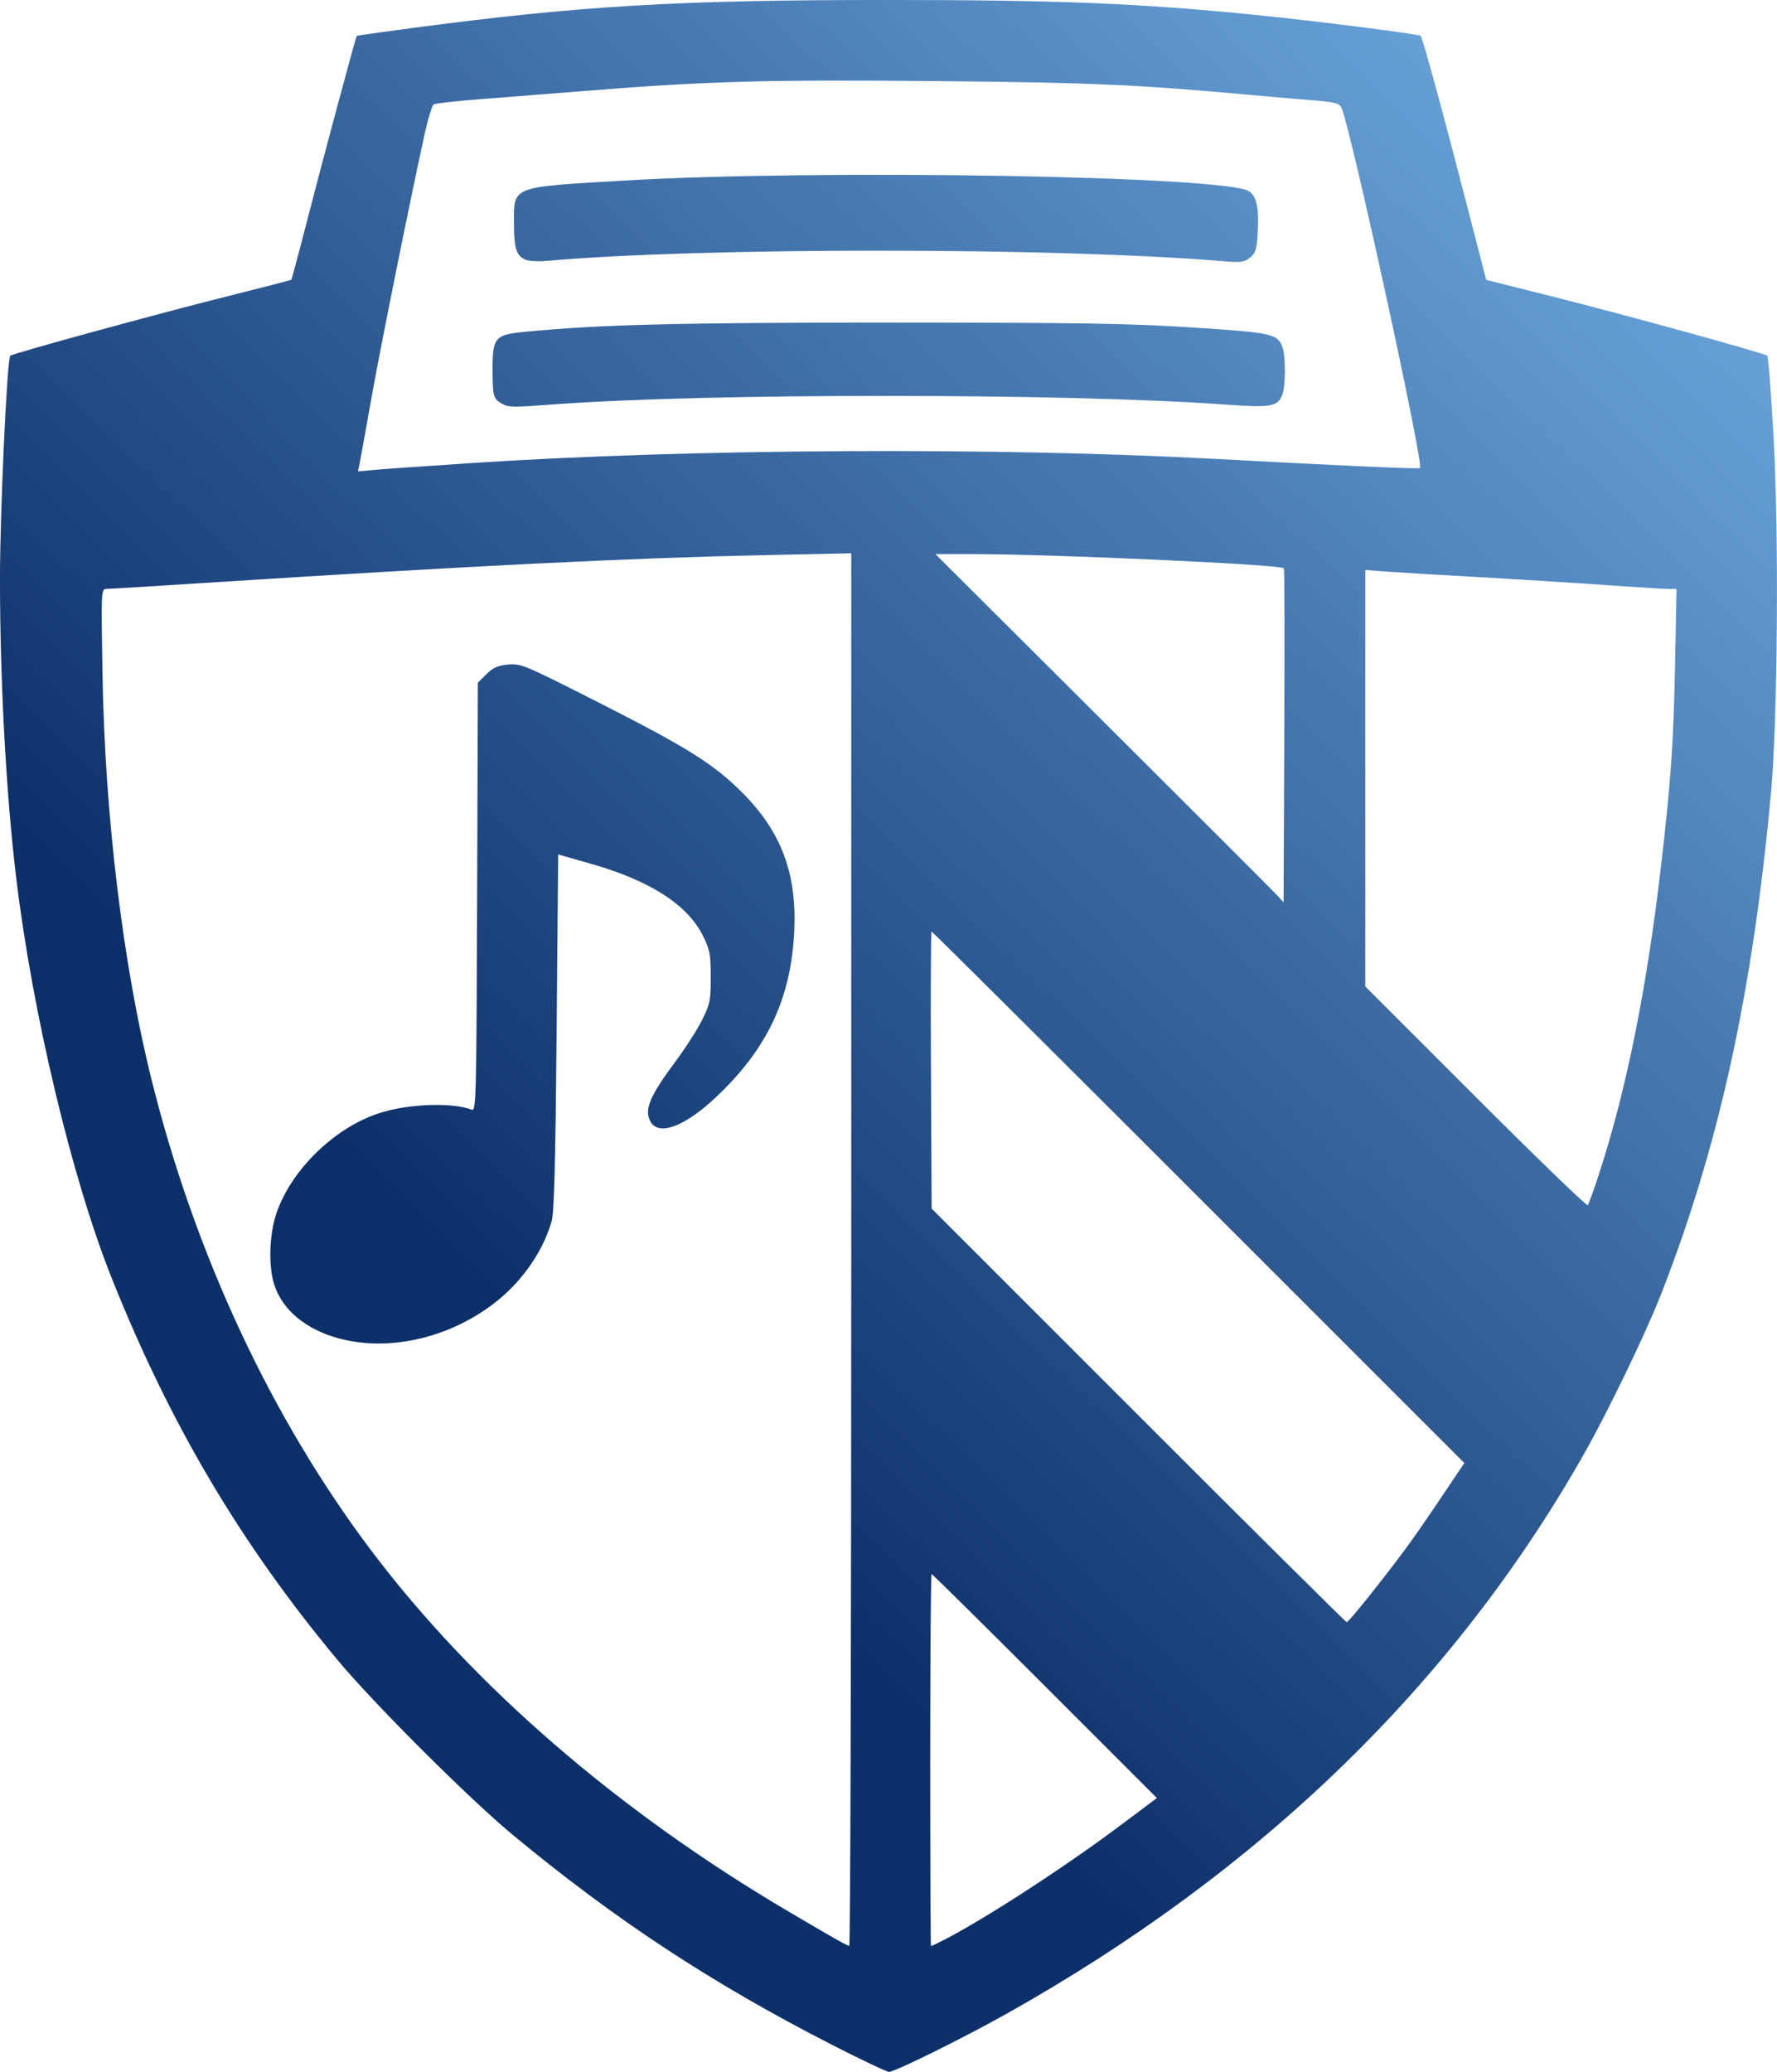 <?xml version="1.0" encoding="UTF-8" standalone="no"?>
<!-- Created with Inkscape (http://www.inkscape.org/) -->

<svg
   width="71.81mm"
   height="83.726mm"
   viewBox="0 0 71.81 83.726"
   version="1.1"
   id="svg1"
   xml:space="preserve"
   xmlns:xlink="http://www.w3.org/1999/xlink"
   xmlns="http://www.w3.org/2000/svg"
   xmlns:svg="http://www.w3.org/2000/svg"><defs
     id="defs1"><linearGradient
       id="linearGradient4"><stop
         style="stop-color:#0d306a;stop-opacity:1;"
         offset="0"
         id="stop5" /><stop
         style="stop-color:#659fd6;stop-opacity:1;"
         offset="1"
         id="stop6" /></linearGradient><linearGradient
       xlink:href="#linearGradient4"
       id="linearGradient6"
       x1="96.129"
       y1="197.066"
       x2="139.865"
       y2="152.675"
       gradientUnits="userSpaceOnUse" /></defs><g
     id="layer1"
     transform="translate(-75.967,-144.555)"><path
       style="fill:url(#linearGradient6);fill-opacity:1;stroke-width:0.409"
       d="m 109.556,227.17 c -4.835,-2.473 -8.749,-5.05 -12.892,-8.487 -1.759,-1.459 -5.598,-5.294 -7.062,-7.053 -3.918,-4.709 -6.768,-9.529 -9.119,-15.42 -1.61,-4.036 -3.201,-10.701 -3.861,-16.173 -0.406,-3.368 -0.653,-7.904 -0.656,-12.062 -0.002,-2.697 0.285,-8.92 0.417,-9.044 0.103,-0.096 6.149,-1.75 8.922,-2.441 1.319,-0.329 2.414,-0.613 2.433,-0.631 0.019,-0.018 0.302,-1.073 0.628,-2.343 0.646,-2.514 1.979,-7.476 2.017,-7.512 0.013,-0.013 0.973,-0.149 2.133,-0.303 6.901,-0.916 10.794,-1.147 19.31,-1.147 6.899,0 10.177,0.133 14.874,0.603 2.351,0.235 6.606,0.775 6.678,0.847 0.078,0.078 0.874,2.994 1.864,6.829 l 0.783,3.032 2.666,0.67 c 2.944,0.74 8.573,2.291 8.692,2.395 0.042,0.036 0.157,1.526 0.256,3.311 0.22,3.962 0.164,11.449 -0.107,14.388 -0.745,8.075 -2.111,14.289 -4.459,20.273 -0.619,1.577 -2.152,4.747 -3.117,6.447 -5.276,9.286 -13.077,16.842 -23.317,22.585 -1.758,0.986 -4.518,2.351 -4.745,2.346 -0.098,-0.002 -1.151,-0.502 -2.341,-1.11 z m 0.811,-32.113 v -28.143 l -3.543,0.075 c -5.387,0.114 -11.844,0.433 -22.203,1.098 -2.291,0.147 -4.256,0.267 -4.368,0.267 -0.195,9e-5 -0.201,0.128 -0.143,3.489 0.098,5.701 0.828,11.722 1.985,16.359 1.764,7.075 4.855,13.69 8.897,19.042 4.106,5.436 9.929,10.476 16.779,14.521 1.833,1.082 2.412,1.411 2.515,1.424 0.045,0.006 0.081,-12.654 0.081,-28.132 z m -20.684,3.59 c -1.333,-0.356 -2.275,-1.126 -2.622,-2.145 -0.259,-0.76 -0.217,-2.088 0.093,-2.967 0.629,-1.783 2.433,-3.493 4.256,-4.034 1.173,-0.348 2.857,-0.396 3.624,-0.101 0.173,0.067 0.187,-0.47 0.214,-8.592 l 0.029,-8.663 0.342,-0.342 c 0.266,-0.266 0.46,-0.353 0.877,-0.393 0.515,-0.049 0.654,0.009 3.614,1.509 3.661,1.856 4.72,2.522 5.889,3.703 1.54,1.556 2.167,3.232 2.066,5.524 -0.12,2.744 -1.092,4.805 -3.189,6.769 -1.256,1.176 -2.303,1.559 -2.624,0.96 -0.259,-0.485 -0.032,-1.024 1.038,-2.461 0.386,-0.518 0.858,-1.257 1.05,-1.642 0.32,-0.642 0.349,-0.787 0.349,-1.731 0,-0.909 -0.036,-1.103 -0.302,-1.645 -0.628,-1.279 -2.14,-2.254 -4.566,-2.943 l -1.298,-0.369 -0.062,7.156 c -0.045,5.135 -0.1,7.292 -0.195,7.638 -0.317,1.154 -1.115,2.345 -2.136,3.187 -1.839,1.517 -4.364,2.136 -6.445,1.581 z m 24.383,24.326 c 1.668,-0.851 4.909,-2.954 7.209,-4.677 l 1.443,-1.081 -4.525,-4.526 c -2.489,-2.489 -4.55,-4.526 -4.58,-4.526 -0.03,0 -0.055,3.383 -0.055,7.518 0,4.135 0.014,7.518 0.031,7.518 0.017,0 0.232,-0.102 0.477,-0.227 z m 17.141,-13.809 c 1.328,-1.673 1.802,-2.317 2.88,-3.918 l 1.056,-1.569 -10.738,-10.739 c -5.906,-5.906 -10.763,-10.739 -10.792,-10.739 -0.03,-1e-5 -0.042,2.519 -0.026,5.598 l 0.028,5.598 8.355,8.357 c 4.595,4.596 8.384,8.357 8.42,8.357 0.036,0 0.403,-0.426 0.817,-0.947 z m 9.431,-17.335 c 1.067,-3.308 1.882,-7.383 2.446,-12.224 0.4,-3.438 0.511,-4.995 0.57,-8.032 l 0.062,-3.218 h -0.325 c -0.179,0 -1.318,-0.071 -2.53,-0.157 -1.213,-0.086 -3.543,-0.232 -5.179,-0.324 -1.636,-0.091 -3.328,-0.193 -3.759,-0.226 l -0.784,-0.06 v 8.415 8.415 l 4.459,4.46 c 2.453,2.453 4.492,4.425 4.532,4.382 0.04,-0.043 0.269,-0.687 0.509,-1.431 z M 127.851,167.519 c -0.153,-0.153 -9.322,-0.572 -12.524,-0.572 h -1.559 l 6.756,6.734 c 3.716,3.704 6.882,6.869 7.035,7.035 l 0.279,0.301 0.028,-6.728 c 0.015,-3.7 0.009,-6.747 -0.015,-6.77 z m -32.845,-4.251 c 8.835,-0.581 21.204,-0.648 30.127,-0.165 4.904,0.266 8.173,0.412 8.218,0.367 0.163,-0.163 -2.849,-13.957 -3.184,-14.583 -0.084,-0.157 -0.296,-0.211 -1.055,-0.27 -0.522,-0.041 -1.704,-0.143 -2.626,-0.227 -4.569,-0.419 -6.471,-0.502 -12.819,-0.559 -6.782,-0.061 -9.192,0.007 -14.094,0.401 -1.445,0.116 -3.377,0.268 -4.294,0.339 -0.916,0.07 -1.721,0.162 -1.788,0.204 -0.067,0.042 -0.243,0.63 -0.389,1.308 -0.681,3.143 -1.795,8.686 -2.141,10.644 -0.21,1.19 -0.414,2.324 -0.454,2.52 l -0.072,0.356 0.691,-0.062 c 0.38,-0.034 2.127,-0.157 3.882,-0.272 z m 1.244,-2.4 c -0.345,-0.196 -0.375,-0.303 -0.377,-1.346 -0.002,-1.339 0.081,-1.438 1.301,-1.557 3.027,-0.295 6.21,-0.375 14.87,-0.374 7.589,0.001 9.586,0.034 12.116,0.198 3.216,0.209 3.426,0.254 3.629,0.787 0.135,0.354 0.133,1.572 -0.002,1.929 -0.185,0.486 -0.463,0.533 -2.348,0.396 -6.335,-0.46 -20.891,-0.465 -27.025,-0.009 -1.744,0.13 -1.895,0.128 -2.164,-0.024 z m 0.954,-5.816 c -0.37,-0.158 -0.467,-0.461 -0.467,-1.463 0,-1.528 -0.161,-1.465 4.435,-1.736 7.915,-0.467 24.323,-0.188 25.265,0.429 0.314,0.206 0.412,0.675 0.354,1.697 -0.037,0.658 -0.082,0.801 -0.309,0.985 -0.232,0.188 -0.367,0.206 -1.077,0.147 -6.729,-0.564 -21.152,-0.569 -27.37,-0.011 -0.327,0.029 -0.701,0.008 -0.831,-0.048 z"
       id="path1" /></g></svg>
